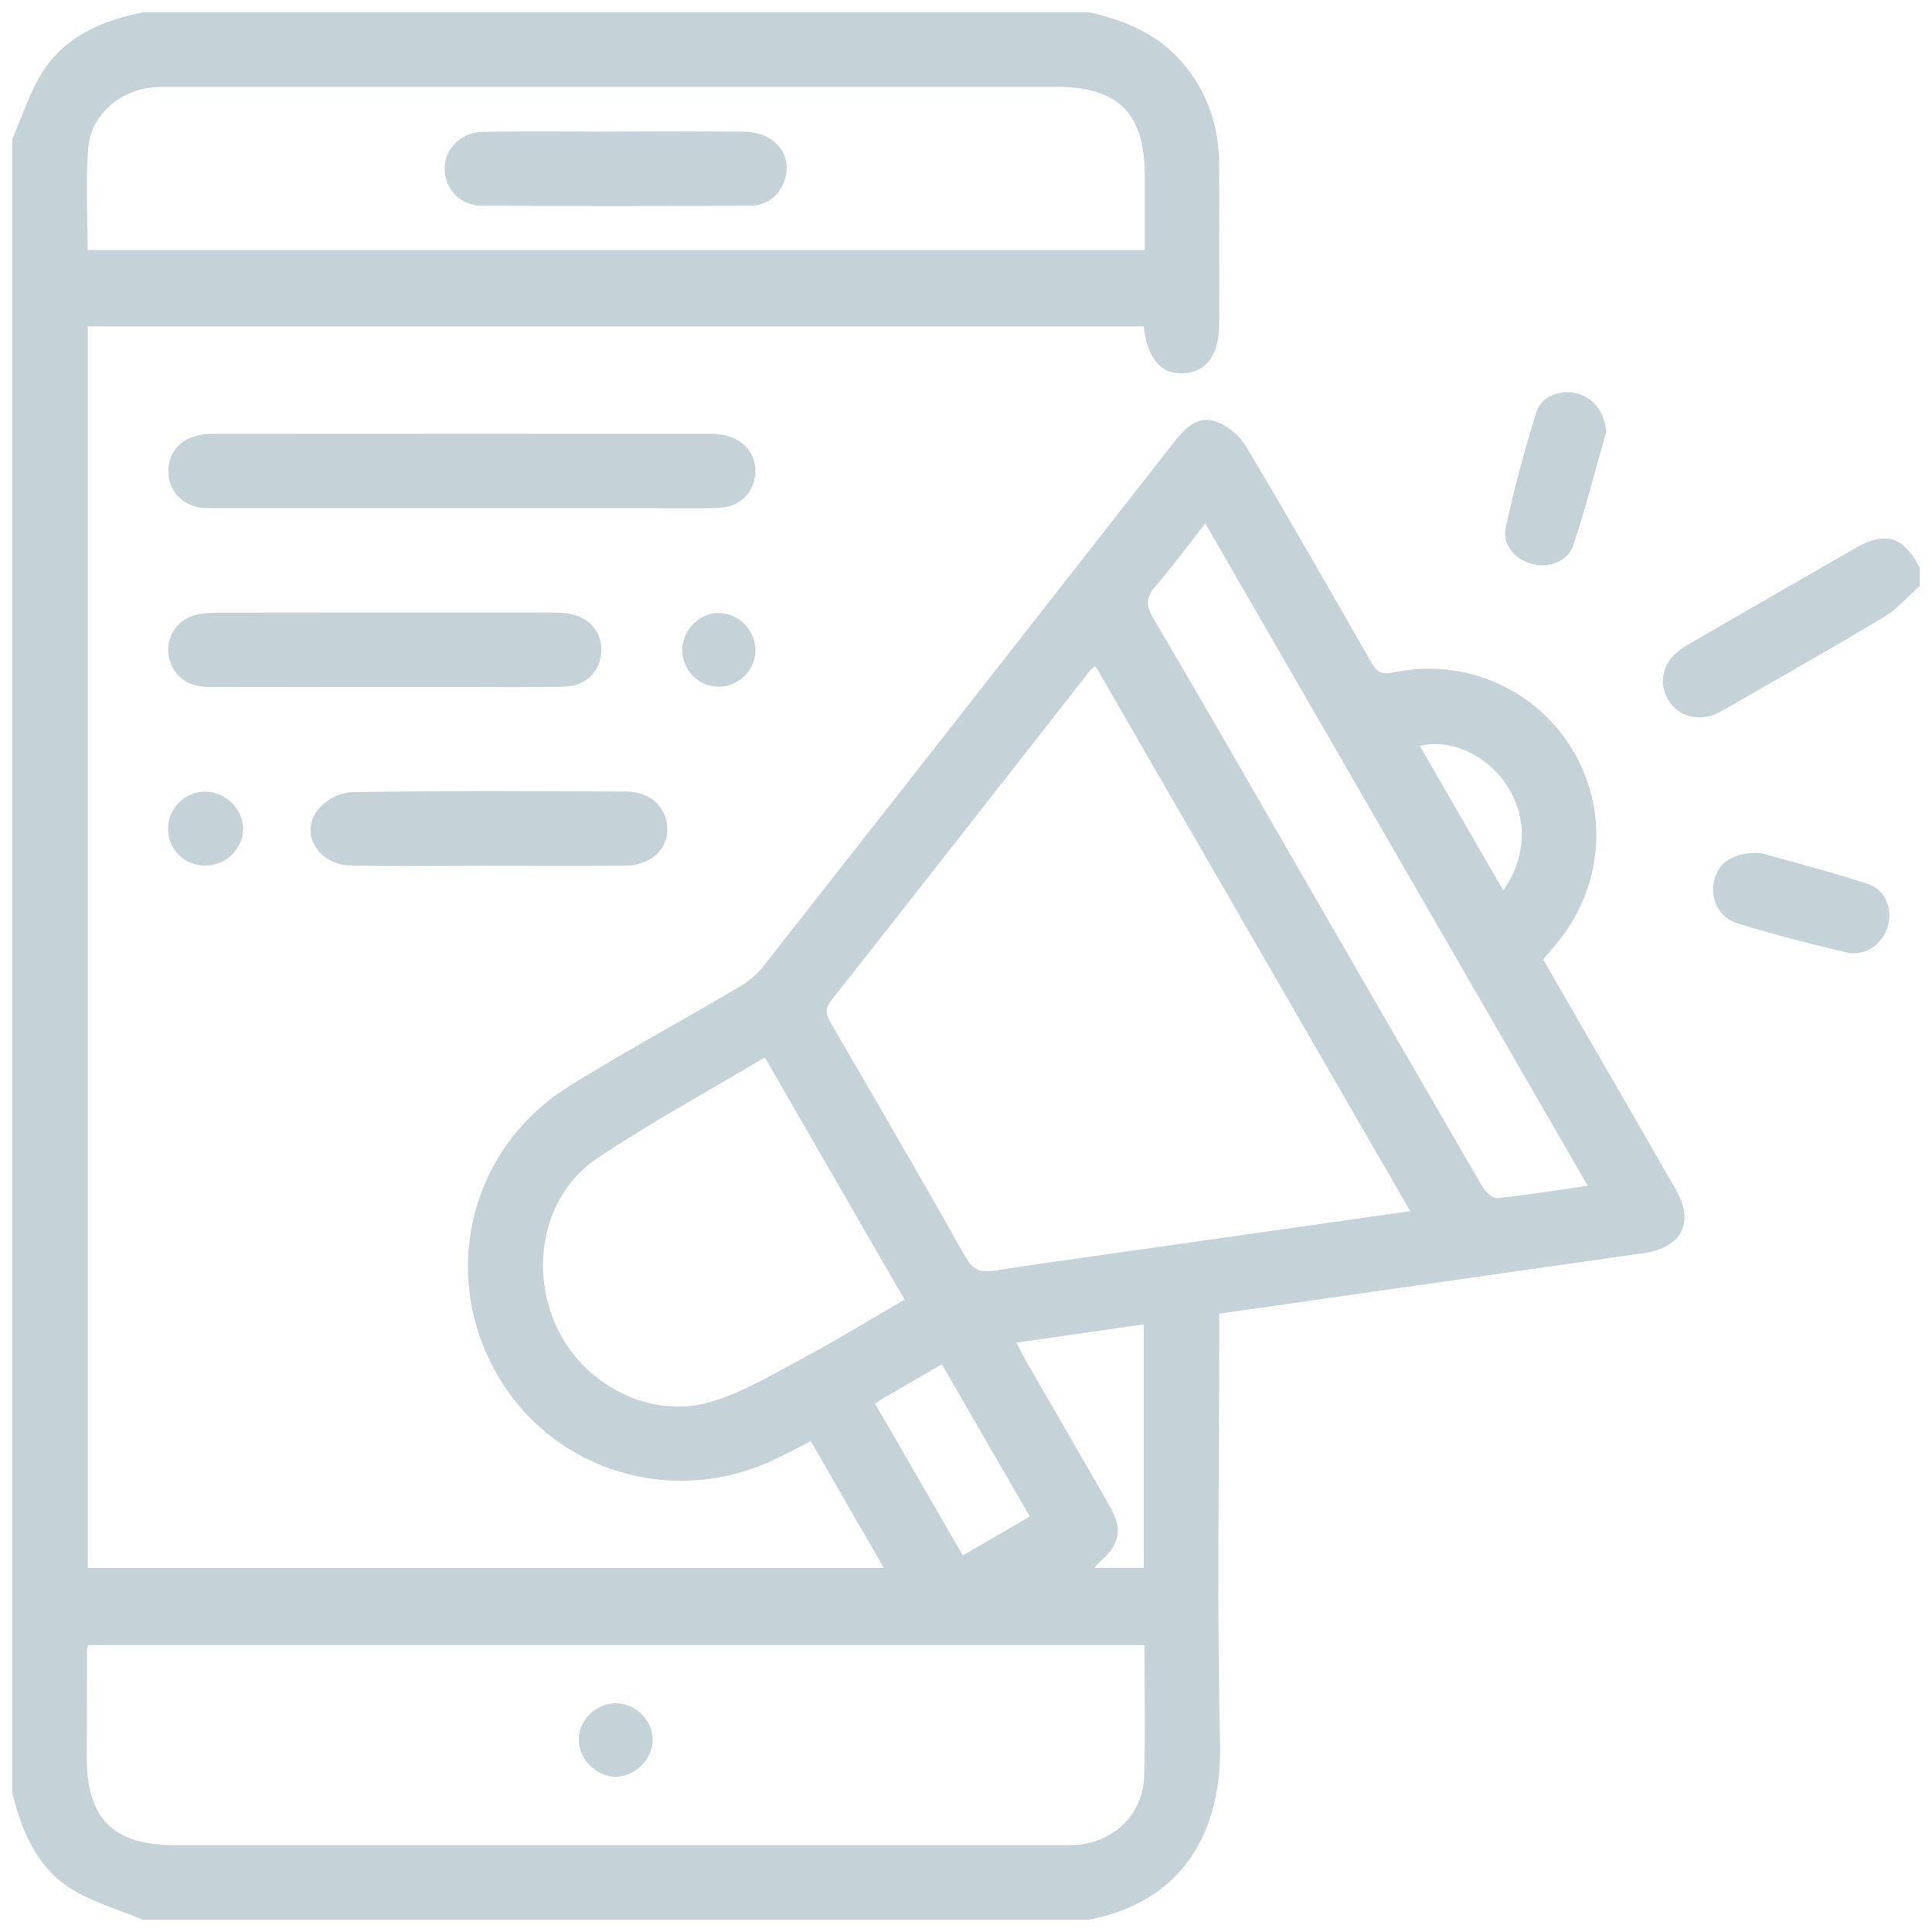 <?xml version="1.0" encoding="utf-8"?>
<!-- Generator: Adobe Illustrator 16.0.0, SVG Export Plug-In . SVG Version: 6.00 Build 0)  -->
<!DOCTYPE svg PUBLIC "-//W3C//DTD SVG 1.1//EN" "http://www.w3.org/Graphics/SVG/1.1/DTD/svg11.dtd">
<svg version="1.1" id="Layer_1" xmlns="http://www.w3.org/2000/svg" xmlns:xlink="http://www.w3.org/1999/xlink" x="0px" y="0px"
	 width="500px" height="500px" fill="#C5D3D9" viewBox="0 0 500 500" enable-background="new 0 0 500 500" xml:space="preserve">
<g>
	<path fill-rule="evenodd" clip-rule="evenodd" d="M281.816,3.182c9.431,2.053,17.953,5.663,24.412,13.292
		c6.434,7.602,9.241,16.4,9.285,26.187c0.061,13.657,0.024,27.313,0.014,40.97c-0.007,8.093-3.184,12.599-9.113,12.994
		c-5.861,0.391-9.514-3.781-10.415-12.154c-90.98,0-181.993,0-273.271,0c0,107.074,0,214.01,0,321.298c68.374,0,136.737,0,206,0
		c-6.331-10.982-12.511-21.701-18.902-32.789c-3.023,1.542-5.809,3.015-8.638,4.401c-26.821,13.147-58.584,3.413-72.927-22.338
		c-14.449-25.936-6.42-58.083,18.95-73.874c14.573-9.07,29.69-17.262,44.485-25.979c2.145-1.264,4.195-2.991,5.729-4.944
		c35.521-45.219,70.979-90.49,106.397-135.789c2.825-3.616,6.069-6.983,10.795-5.389c2.999,1.012,6.141,3.592,7.776,6.33
		c11.021,18.465,21.701,37.136,32.369,55.811c1.448,2.537,2.61,3.556,5.906,2.841c18.629-4.045,37.548,4.553,46.822,20.885
		c9.238,16.267,6.963,36.281-5.739,50.555c-0.741,0.833-1.44,1.703-2.379,2.815c2.872,4.981,5.735,9.955,8.602,14.926
		c8.583,14.875,17.204,29.727,25.733,44.632c4.903,8.567,1.546,15.05-8.271,16.442c-36.391,5.167-72.774,10.378-109.906,15.681
		c0,1.821,0,3.676,0,5.533c0,35.187-0.6,70.388,0.214,105.556c0.526,22.769-9.373,41.007-33.929,45.745c-81.63,0-163.261,0-244.89,0
		c-6.258-2.641-12.996-4.523-18.667-8.097c-8.833-5.562-12.587-14.894-15.078-24.685c0-142.691,0-285.383,0-428.074
		c2.623-5.915,4.55-12.282,8.028-17.642C17.11,9.23,26.627,5.311,36.927,3.182C118.556,3.182,200.187,3.182,281.816,3.182z
		 M296.18,425.76c-91.496,0-182.473,0-273.374,0c-0.155,0.656-0.288,0.958-0.291,1.264c-0.023,9.316-0.047,18.634-0.05,27.952
		c-0.001,15.67,6.899,22.543,22.625,22.543c76.151,0.002,152.301,0.002,228.452-0.002c1.767,0,3.542,0.052,5.298-0.097
		c9.56-0.808,16.946-7.986,17.255-17.579C296.456,448.623,296.18,437.385,296.18,425.76z M364.968,313.444
		c-27.419-47.478-54.41-94.216-81.489-141.11c-0.784,0.703-1.195,0.975-1.482,1.344c-22.282,28.438-44.519,56.914-66.899,85.273
		c-1.839,2.332-1.224,3.813-0.019,5.891c11.679,20.124,23.408,40.217,34.805,60.498c2.005,3.565,4.199,4.029,7.702,3.48
		c10.462-1.643,20.954-3.083,31.438-4.577C314.108,320.67,339.194,317.109,364.968,313.444z M296.245,64.701
		c0-6.855,0.004-13.257,0-19.658c-0.008-15.659-6.927-22.562-22.631-22.562c-76.14-0.003-152.281-0.002-228.421,0.002
		c-1.768,0-3.541-0.049-5.298,0.093c-8.784,0.714-16.327,7.019-17.042,15.616c-0.723,8.717-0.159,17.54-0.159,26.508
		C113.872,64.701,204.731,64.701,296.245,64.701z M197.929,273.651c-14.837,8.861-29.518,16.853-43.352,26.109
		c-13.714,9.179-17.713,28.015-10.565,43.561c6.905,15.014,24.107,24.055,39.834,19.512c8.315-2.403,16.033-7.099,23.766-11.236
		c8.882-4.749,17.483-10.026,26.488-15.237C222.031,315.436,210.18,294.891,197.929,273.651z M410.896,306.875
		c-33.102-57.333-65.884-114.114-98.971-171.422c-4.618,5.888-8.49,11.198-12.781,16.146c-2.453,2.83-2.733,4.911-0.73,8.301
		c11.989,20.292,23.684,40.758,35.471,61.17c16.519,28.603,33.011,57.221,49.613,85.775c0.823,1.417,2.699,3.343,3.909,3.225
		C395.037,309.321,402.616,308.064,410.896,306.875z M263.041,347.471c0.984,1.888,1.656,3.305,2.437,4.658
		c7.201,12.493,14.47,24.946,21.615,37.472c3.573,6.261,2.819,10.001-2.593,14.736c-0.404,0.354-0.717,0.81-1.255,1.429
		c4.581,0,8.644,0,12.757,0c0-21.152,0-41.948,0-63.023C284.989,344.322,274.257,345.861,263.041,347.471z M226.481,363.292
		c7.71,13.329,15.157,26.203,22.701,39.244c6.027-3.497,11.635-6.75,17.338-10.059c-4.011-6.93-7.707-13.313-11.397-19.7
		c-3.752-6.491-7.497-12.985-11.361-19.684c-5.219,3.011-10.077,5.807-14.924,8.616C228.16,362.105,227.531,362.584,226.481,363.292
		z M389.046,230.443c6.195-8.734,6.325-19.172,0.723-27.475c-5.158-7.645-14.335-11.848-22.32-9.929
		C374.593,205.414,381.678,217.684,389.046,230.443z"/>
	<path fill-rule="evenodd" clip-rule="evenodd" d="M496.817,151.659c-3.053,2.698-5.78,5.937-9.215,8
		c-13.199,7.931-26.622,15.489-39.967,23.175c-1.25,0.72-2.489,1.488-3.814,2.038c-4.506,1.863-9.48,0.383-11.894-3.451
		c-2.663-4.229-1.911-9.191,2.018-12.547c1.209-1.032,2.602-1.873,3.984-2.673c14.023-8.115,28.048-16.231,42.105-24.287
		c7.933-4.547,12.479-3.168,16.782,4.925C496.817,148.445,496.817,150.052,496.817,151.659z"/>
	<path fill-rule="evenodd" clip-rule="evenodd" d="M118.875,131.524c-20.72,0-41.44,0.005-62.161-0.009
		c-1.763,0-3.555,0.045-5.284-0.236c-4.386-0.713-7.513-4.211-7.837-8.524c-0.353-4.686,2.217-8.495,6.76-9.813
		c1.37-0.397,2.833-0.67,4.253-0.672c43.208-0.035,86.414-0.031,129.622-0.012c1.111,0,2.243,0.149,3.329,0.39
		c5.168,1.15,8.237,5.034,7.906,9.92c-0.331,4.892-3.917,8.594-9.131,8.837c-5.61,0.262-11.24,0.112-16.861,0.115
		C152.604,131.529,135.739,131.524,118.875,131.524z"/>
	<path fill-rule="evenodd" clip-rule="evenodd" d="M99.35,177.8c-14.927-0.001-29.853-0.027-44.781,0.014
		c-4.332,0.013-7.902-1.247-10.006-5.314c-2.674-5.169-0.106-11.517,5.524-13.18c2.109-0.623,4.42-0.768,6.64-0.772
		c28.571-0.049,57.142-0.036,85.712-0.021c1.598,0,3.227-0.003,4.788,0.281c5.5,1.001,8.656,4.843,8.375,10.005
		c-0.273,5.045-3.995,8.757-9.545,8.896c-8.341,0.209-16.691,0.082-25.037,0.089C113.796,177.807,106.573,177.802,99.35,177.8z"/>
	<path fill-rule="evenodd" clip-rule="evenodd" d="M126.098,224.073c-11.706-0.001-23.415,0.131-35.117-0.046
		c-8.478-0.128-13.486-8.1-8.798-14.378c1.82-2.438,5.768-4.586,8.781-4.634c23.727-0.374,47.463-0.293,71.195-0.149
		c6.263,0.038,10.519,4.275,10.538,9.617c0.019,5.549-4.403,9.52-10.999,9.569C149.831,224.139,137.963,224.076,126.098,224.073z"/>
	<path fill-rule="evenodd" clip-rule="evenodd" d="M455.701,220.759c7.801,2.219,17.875,4.776,27.723,8.02
		c4.661,1.536,6.478,6.595,5.095,11.088c-1.441,4.686-5.9,7.749-10.8,6.596c-9.335-2.197-18.632-4.621-27.804-7.412
		c-5.193-1.58-7.462-6.457-6.226-11.462C444.765,223.244,448.68,220.442,455.701,220.759z"/>
	<path fill-rule="evenodd" clip-rule="evenodd" d="M415.71,111.654c-2.8,9.831-5.318,19.754-8.525,29.451
		c-1.425,4.307-6.518,6.043-10.842,4.823c-4.237-1.197-7.604-4.939-6.664-9.303c2.183-10.133,4.866-20.188,7.973-30.077
		c1.292-4.111,6.396-5.819,10.46-4.74C412.475,102.966,415.241,106.789,415.71,111.654z"/>
	<path fill-rule="evenodd" clip-rule="evenodd" d="M43.486,214.612c-0.054-5.412,4.356-9.803,9.769-9.728
		c5.137,0.072,9.574,4.429,9.656,9.483c0.085,5.272-4.466,9.719-9.883,9.655C47.69,223.96,43.538,219.866,43.486,214.612z"/>
	<path fill-rule="evenodd" clip-rule="evenodd" d="M195.521,168.25c-0.007,5.161-4.37,9.499-9.533,9.481
		c-5.202-0.018-9.434-4.309-9.415-9.545c0.019-5.151,4.412-9.582,9.477-9.557C191.117,158.655,195.527,163.135,195.521,168.25z"/>
	<path fill-rule="evenodd" clip-rule="evenodd" d="M159.317,459.821c-5.026-0.021-9.547-4.561-9.536-9.579
		c0.012-5.109,4.412-9.436,9.586-9.426c5.159,0.012,9.571,4.392,9.551,9.478C168.897,455.296,164.317,459.841,159.317,459.821z"/>
	<path fill-rule="evenodd" clip-rule="evenodd" d="M159.371,34.052c11.083,0,22.167-0.104,33.251,0.035
		c8.058,0.1,12.862,6.263,10.288,12.929c-1.557,4.03-4.724,6.21-8.901,6.229c-23.13,0.105-46.262,0.147-69.391-0.026
		c-5.605-0.042-9.559-4.443-9.537-9.542c0.022-5.262,4.124-9.447,10.078-9.551c11.401-0.199,22.808-0.058,34.212-0.058
		C159.371,34.064,159.371,34.057,159.371,34.052z"/>
</g>
</svg>
